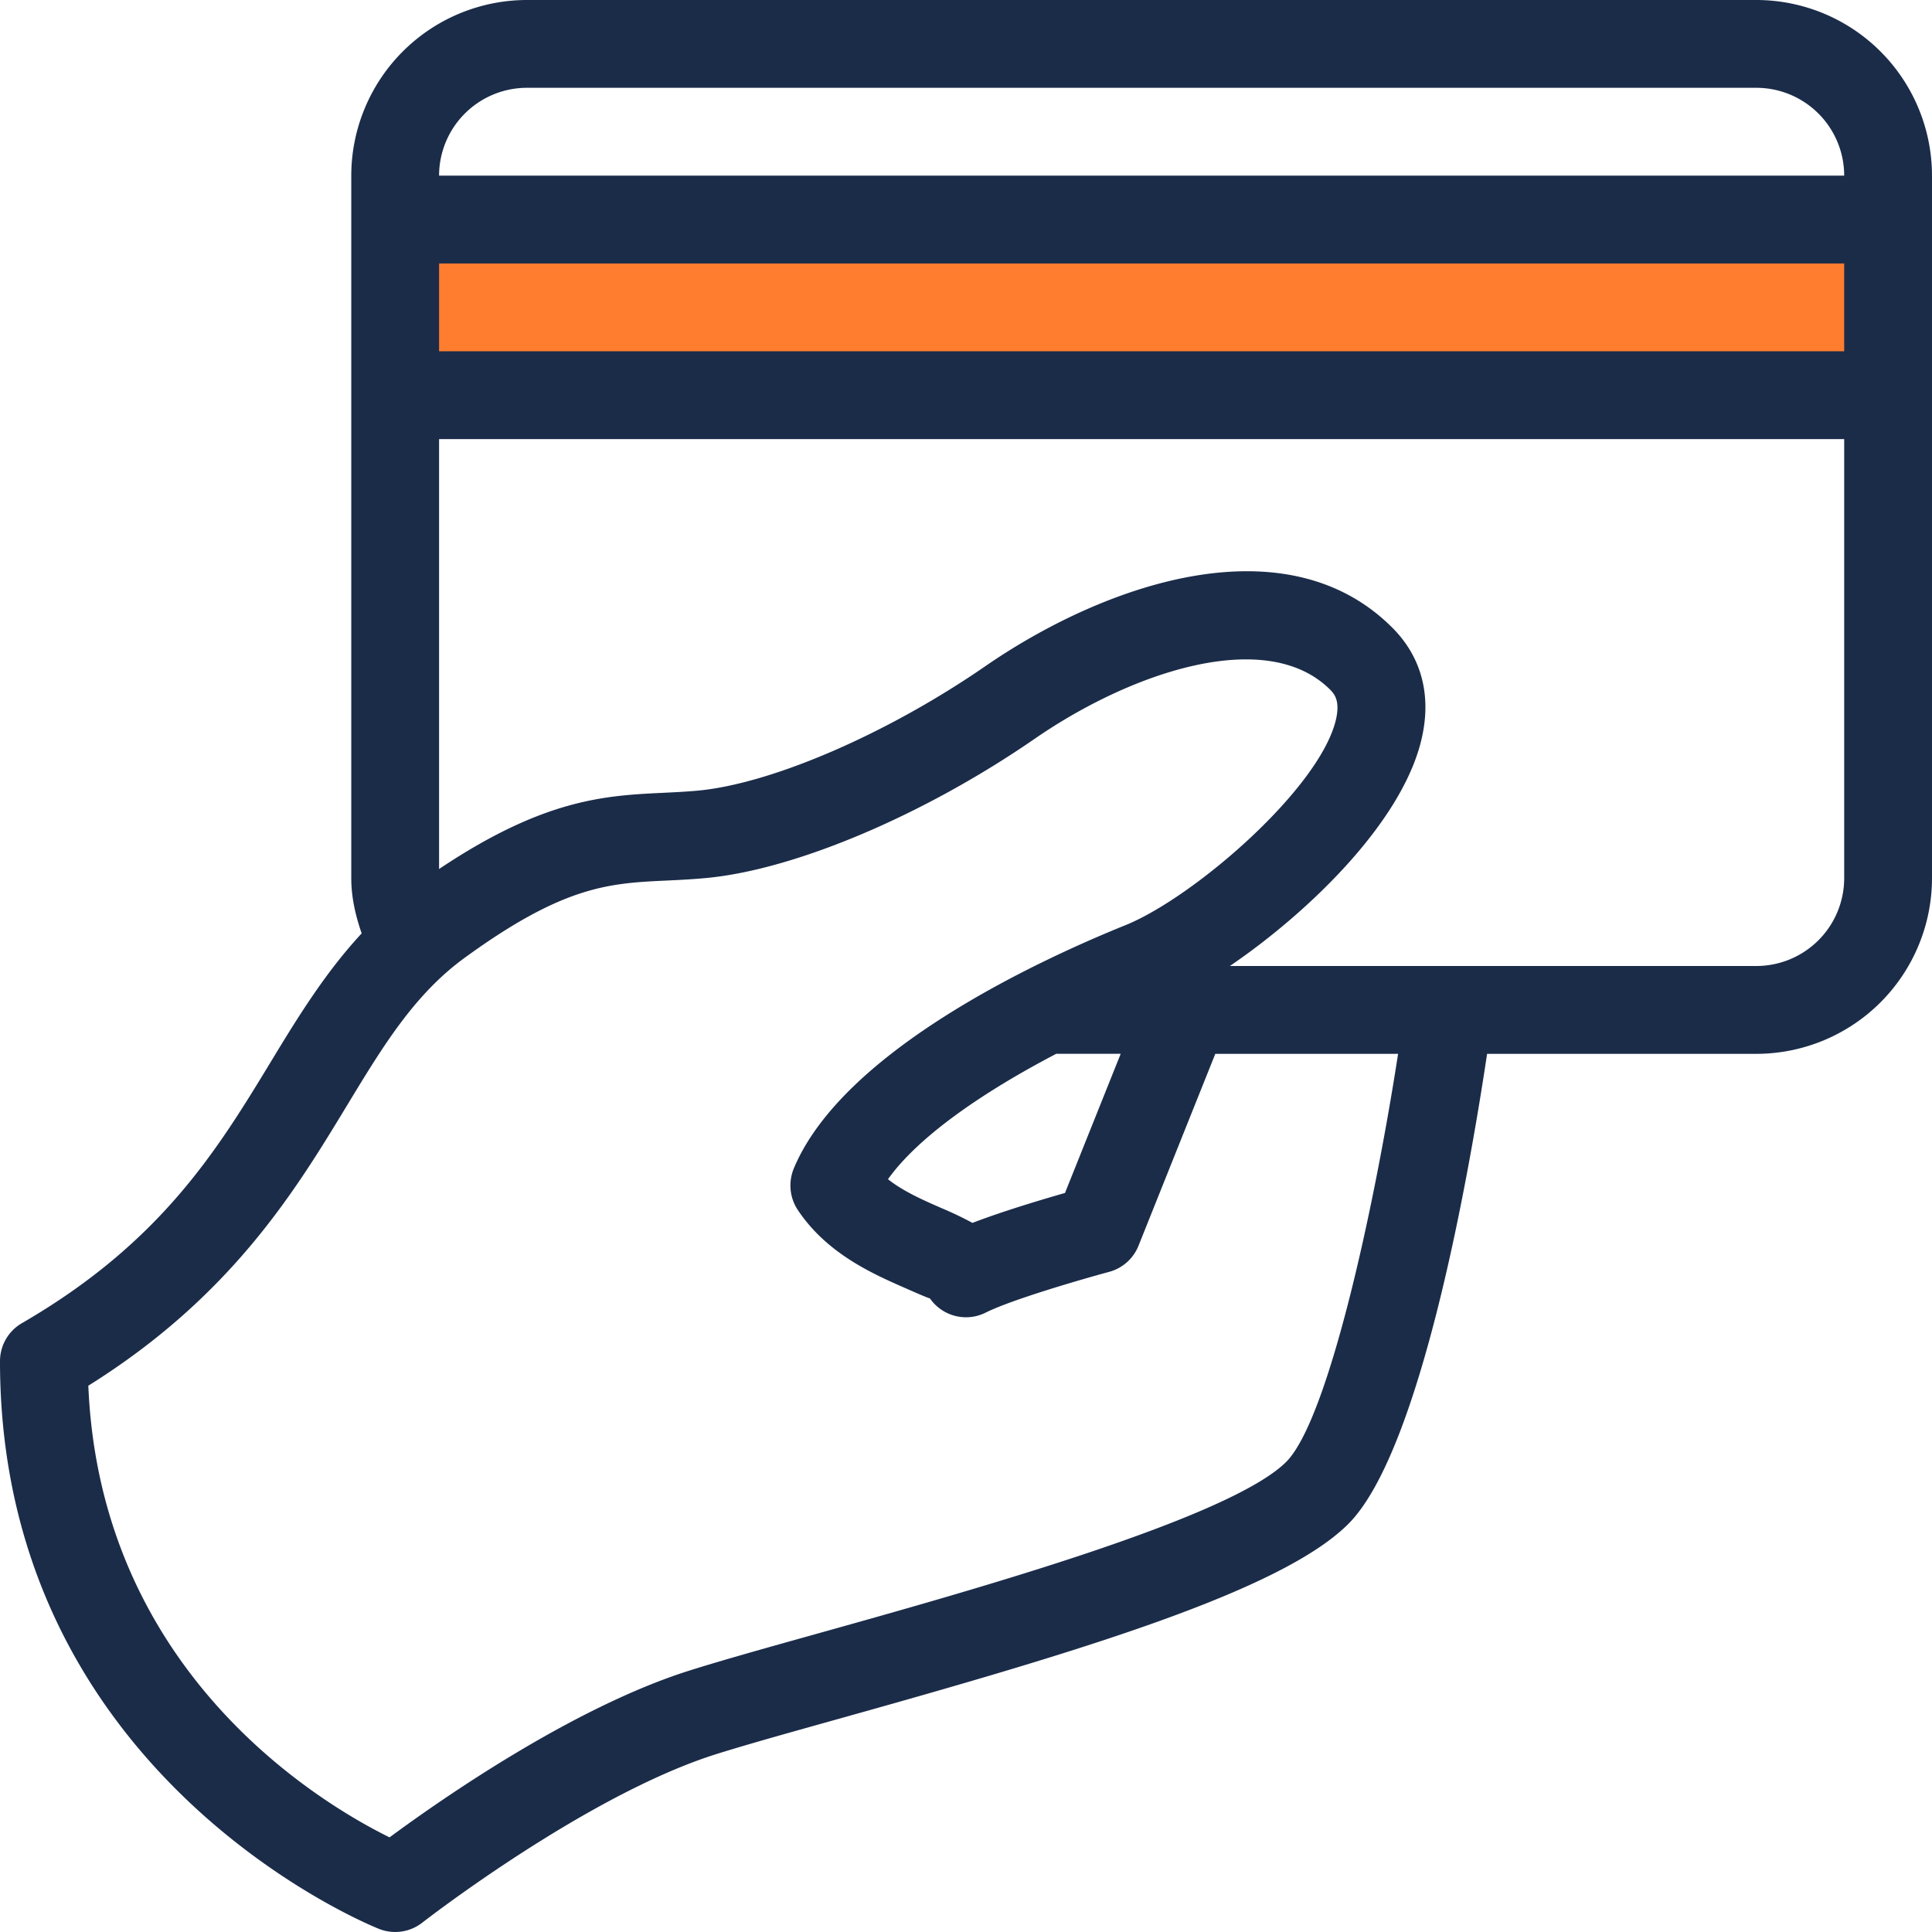 <svg width="60" height="60" fill="none" xmlns="http://www.w3.org/2000/svg">
    <g clip-path="url(#clip0)">
        <path fill="#FF7D2F" d="M58 7v5H13V7z"/>
        <path d="M13.113 59.711c.05-.04 5.088-3.956 9.115-5.23.96-.302 2.31-.679 3.855-1.111 7.405-2.071 13.702-3.954 15.79-6.042 2.263-2.263 3.772-11.007 4.31-14.6h8.362A5.46 5.46 0 0060 27.272V5.455A5.46 5.46 0 0054.545 0H16.364a5.46 5.46 0 00-5.455 5.455v21.818c0 .589.13 1.158.323 1.714-1.102 1.188-1.94 2.533-2.794 3.943-1.686 2.779-3.43 5.654-7.759 8.163-.42.243-.679.694-.679 1.18 0 12.975 11.667 17.591 11.785 17.636.446.172.951.096 1.328-.198zm.523-54.256a2.73 2.73 0 012.728-2.728h38.181a2.73 2.73 0 012.728 2.728H13.636zm21.168 27.272l-1.73 4.322c-.74.211-1.938.57-2.873.929a10.882 10.882 0 00-.964-.46c-.565-.247-1.181-.517-1.66-.896.972-1.364 3.034-2.75 5.225-3.895h2.002zM13.636 10.91V8.182h43.637v2.727H13.636zm0 2.727h43.637v13.637A2.73 2.73 0 0154.545 30h-16.35c2.497-1.702 5.45-4.571 5.98-7.172.271-1.305-.058-2.459-.938-3.337-3.284-3.285-8.865-1.404-12.647 1.205-3.027 2.088-6.604 3.636-8.9 3.856-.383.036-.745.052-1.102.07-1.821.084-3.717.2-6.952 2.366V13.636zM2.743 43.034c4.439-2.773 6.419-6.04 8.026-8.69 1.127-1.86 2.1-3.464 3.67-4.605 3.087-2.245 4.493-2.31 6.275-2.393.401-.019.807-.039 1.233-.08 2.762-.262 6.763-1.96 10.19-4.325 3.049-2.103 7.218-3.475 9.172-1.522.16.158.29.37.194.864-.435 2.137-4.41 5.585-6.558 6.452-2.585 1.044-8.763 3.87-10.296 7.56-.17.42-.126.9.126 1.28.908 1.363 2.329 1.985 3.366 2.44.298.132.709.31.738.307a1.364 1.364 0 001.731.443c.83-.415 3.05-1.054 3.835-1.266.414-.112.753-.412.912-.811l2.385-5.96h5.677c-.767 4.955-2.19 11.386-3.474 12.671-1.752 1.753-9.792 4-14.595 5.344-1.582.442-2.963.829-3.942 1.139-3.622 1.143-7.729 4.011-9.31 5.179-2.18-1.075-8.984-5.135-9.355-14.027z"
              fill="#1B2C49"/>
    </g>
    <defs>
        <clipPath id="clip0">
            <path fill="#fff" transform="rotate(90 30 30)" d="M0 0h60v60H0z"/>
        </clipPath>
    </defs>
</svg>